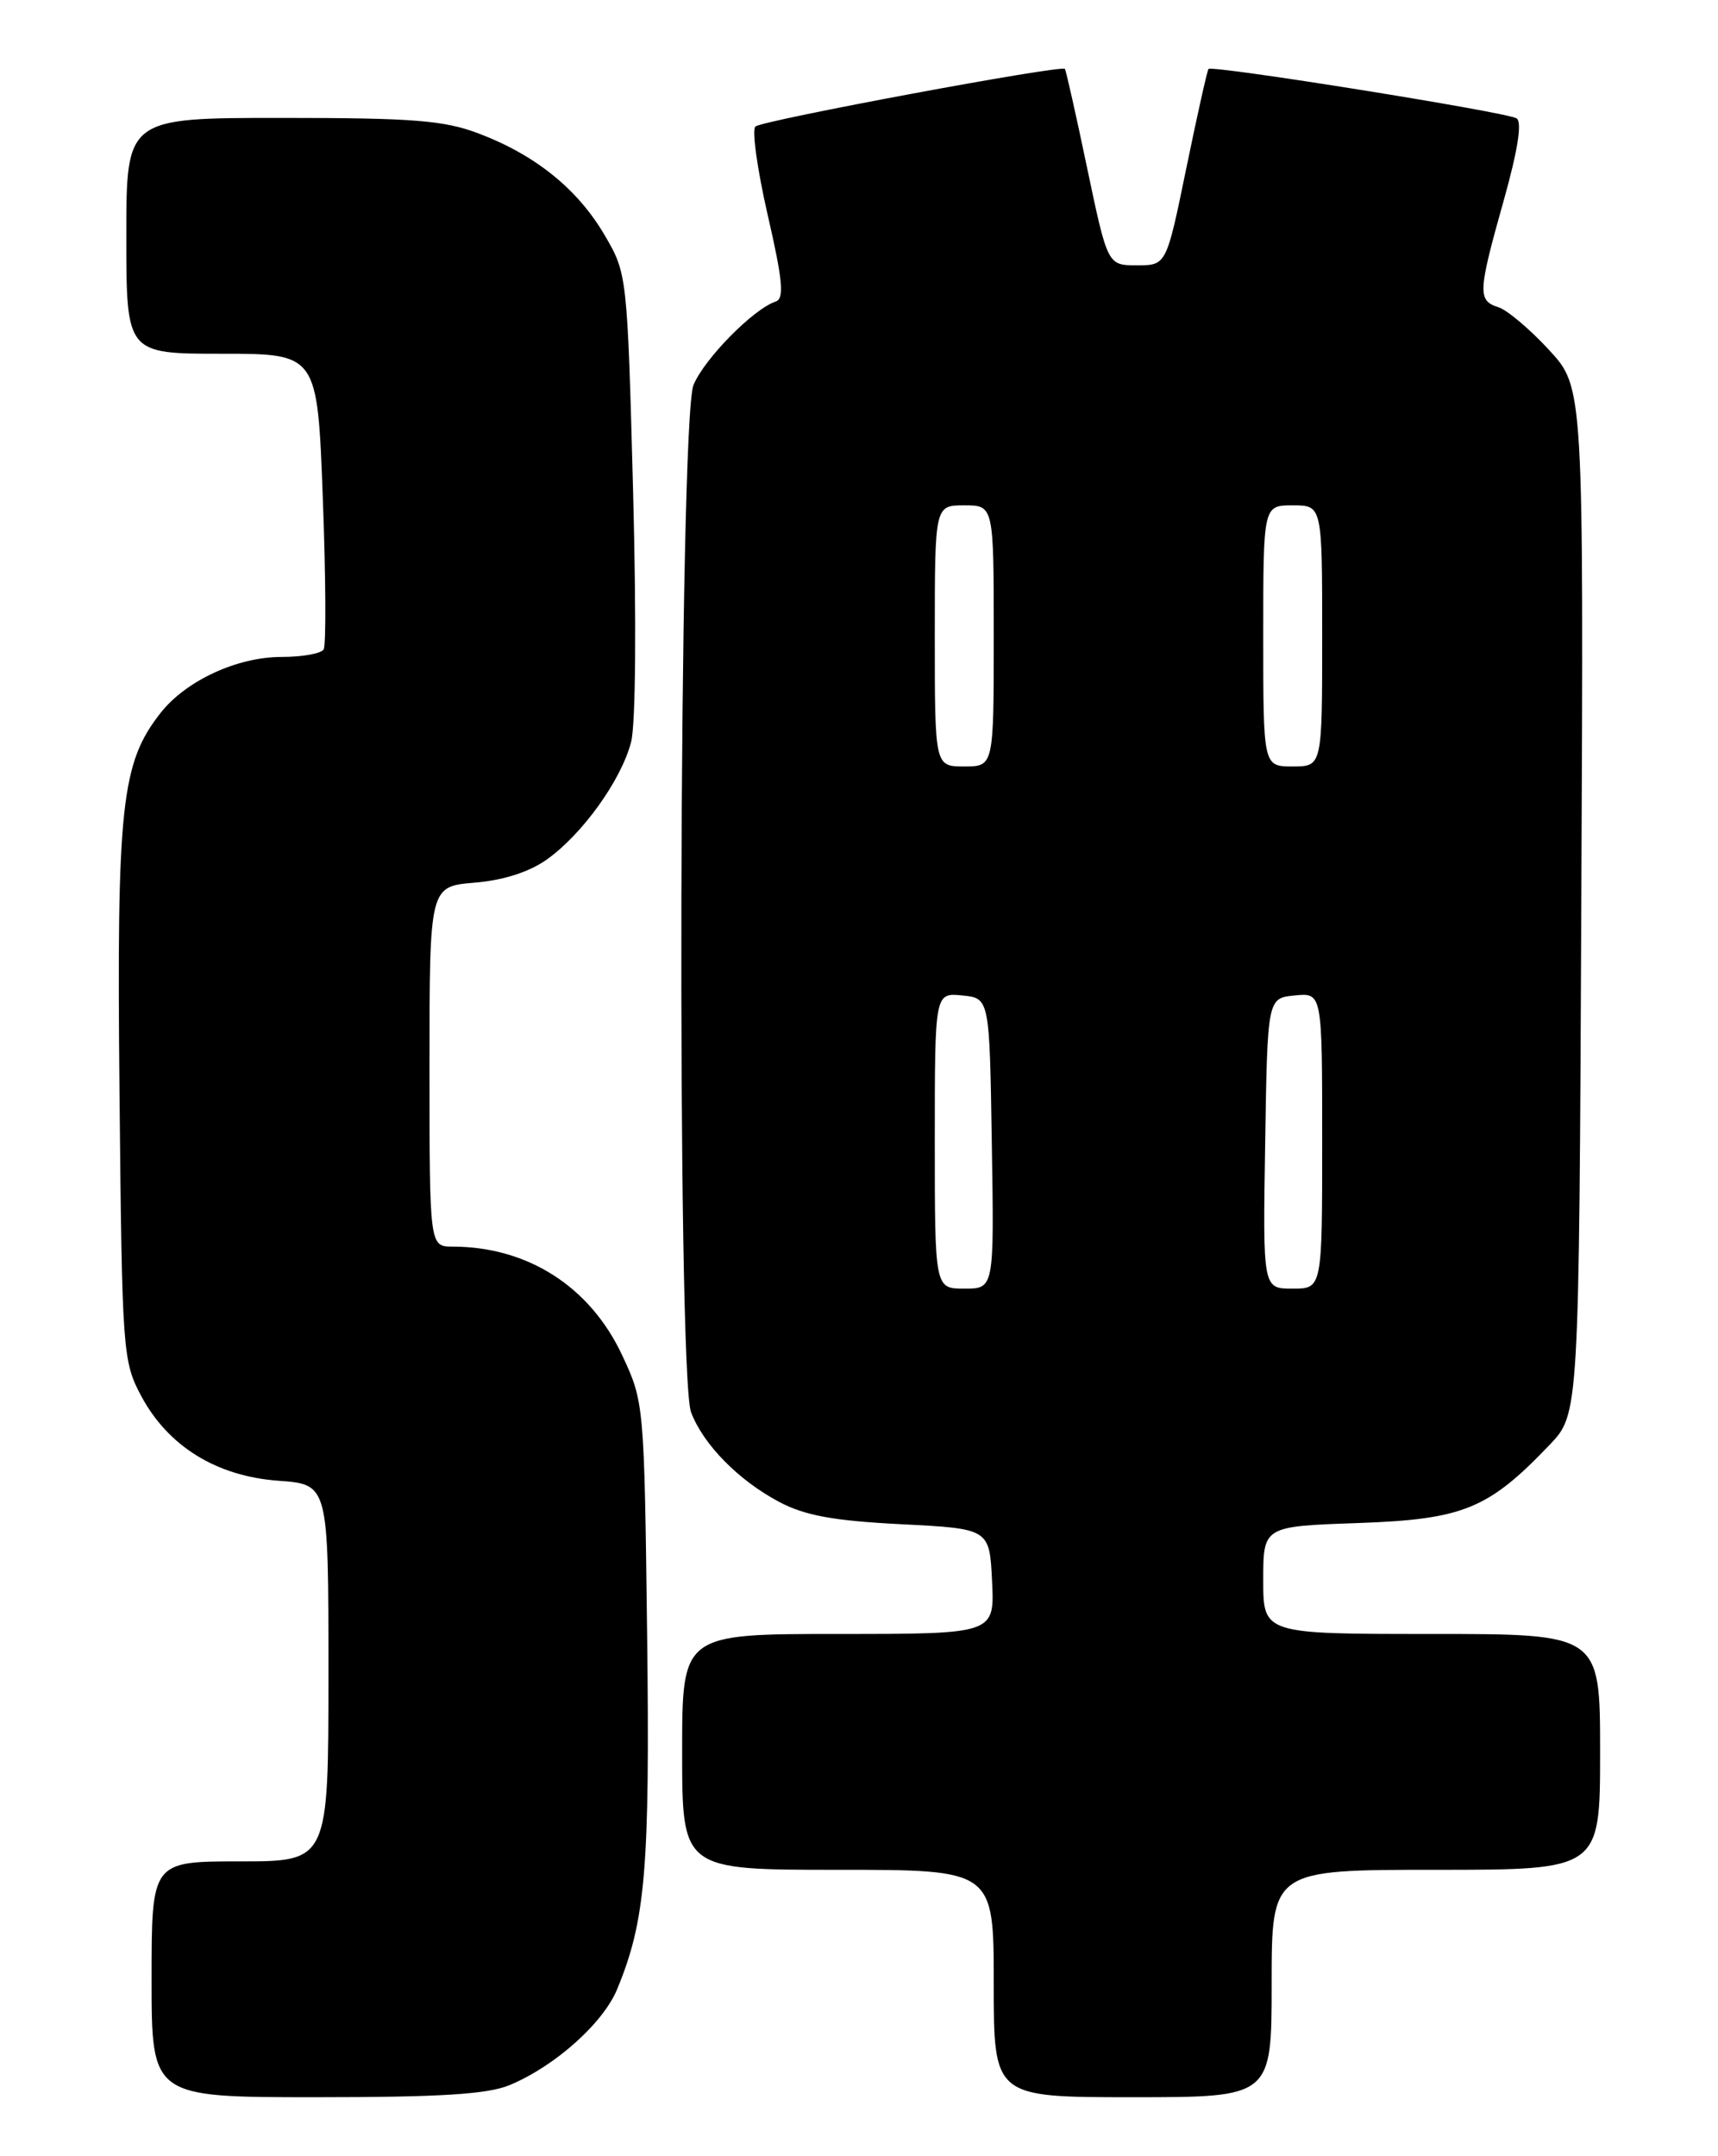 <?xml version="1.0" encoding="UTF-8" standalone="no"?>
<!DOCTYPE svg PUBLIC "-//W3C//DTD SVG 1.1//EN" "http://www.w3.org/Graphics/SVG/1.1/DTD/svg11.dtd" >
<svg xmlns="http://www.w3.org/2000/svg" xmlns:xlink="http://www.w3.org/1999/xlink" version="1.1" viewBox="0 0 204 256">
 <g >
 <path fill="currentColor"
d=" M 60.52 247.56 C 65.91 245.31 71.61 240.22 73.28 236.18 C 76.66 228.01 77.18 221.87 76.84 194.00 C 76.50 166.72 76.48 166.45 73.87 160.89 C 70.06 152.76 62.66 148.02 53.75 148.01 C 51.00 148.00 51.00 148.00 51.00 126.62 C 51.00 105.25 51.00 105.25 56.34 104.80 C 59.76 104.52 62.85 103.53 64.93 102.05 C 69.17 99.03 73.77 92.62 74.94 88.10 C 75.48 85.99 75.58 73.76 75.18 58.50 C 74.49 32.64 74.47 32.48 71.79 27.91 C 68.60 22.46 63.59 18.41 56.87 15.86 C 52.74 14.29 49.09 14.00 33.49 14.00 C 15.00 14.00 15.00 14.00 15.00 28.00 C 15.00 42.00 15.00 42.00 26.34 42.00 C 37.69 42.00 37.69 42.00 38.33 59.11 C 38.69 68.53 38.73 76.63 38.43 77.11 C 38.13 77.60 35.87 78.00 33.40 78.00 C 28.16 78.00 22.08 80.82 19.08 84.63 C 14.39 90.58 13.85 95.60 14.19 129.72 C 14.49 160.54 14.57 161.63 16.77 165.75 C 19.97 171.73 25.72 175.28 33.09 175.81 C 39.00 176.24 39.00 176.24 39.00 198.62 C 39.00 221.00 39.00 221.00 28.50 221.00 C 18.00 221.00 18.00 221.00 18.00 235.00 C 18.00 249.00 18.00 249.00 37.53 249.00 C 52.30 249.00 57.91 248.65 60.52 247.56 Z  M 151.00 235.50 C 151.00 222.00 151.00 222.00 170.50 222.00 C 190.00 222.00 190.00 222.00 190.00 208.00 C 190.00 194.00 190.00 194.00 170.00 194.00 C 150.00 194.00 150.00 194.00 150.00 187.61 C 150.00 181.22 150.00 181.22 161.25 180.83 C 173.74 180.39 176.72 179.18 184.00 171.55 C 187.50 167.89 187.50 167.89 187.77 106.95 C 188.05 46.00 188.05 46.00 183.93 41.54 C 181.67 39.09 178.96 36.80 177.91 36.47 C 175.44 35.69 175.49 34.69 178.56 23.79 C 180.24 17.80 180.76 14.47 180.08 14.05 C 178.89 13.31 143.94 7.71 143.50 8.19 C 143.35 8.36 142.16 13.68 140.86 20.00 C 138.50 31.50 138.50 31.50 135.01 31.50 C 131.52 31.50 131.52 31.50 129.10 20.00 C 127.78 13.68 126.58 8.36 126.45 8.18 C 126.05 7.68 90.58 14.28 89.70 15.02 C 89.26 15.39 89.92 20.12 91.16 25.53 C 92.95 33.32 93.15 35.45 92.11 35.80 C 89.46 36.68 83.66 42.57 82.35 45.70 C 80.61 49.86 80.35 163.14 82.06 167.68 C 83.51 171.50 87.67 175.74 92.50 178.31 C 95.57 179.94 98.95 180.56 107.00 180.97 C 117.50 181.50 117.50 181.50 117.80 187.75 C 118.10 194.00 118.10 194.00 99.55 194.00 C 81.00 194.00 81.00 194.00 81.00 208.00 C 81.00 222.00 81.00 222.00 99.50 222.00 C 118.00 222.00 118.00 222.00 118.00 235.50 C 118.00 249.00 118.00 249.00 134.50 249.00 C 151.00 249.00 151.00 249.00 151.00 235.50 Z  M 111.00 135.44 C 111.00 117.87 111.00 117.87 114.25 118.19 C 117.50 118.50 117.50 118.50 117.77 135.75 C 118.05 153.00 118.05 153.00 114.52 153.00 C 111.00 153.00 111.00 153.00 111.00 135.44 Z  M 150.23 135.75 C 150.50 118.50 150.50 118.50 153.75 118.19 C 157.00 117.87 157.00 117.87 157.00 135.44 C 157.00 153.00 157.00 153.00 153.48 153.00 C 149.95 153.00 149.95 153.00 150.23 135.75 Z  M 111.00 75.50 C 111.00 60.00 111.00 60.00 114.50 60.00 C 118.00 60.00 118.00 60.00 118.00 75.50 C 118.00 91.00 118.00 91.00 114.50 91.00 C 111.00 91.00 111.00 91.00 111.00 75.50 Z  M 150.00 75.50 C 150.00 60.00 150.00 60.00 153.50 60.00 C 157.00 60.00 157.00 60.00 157.00 75.50 C 157.00 91.00 157.00 91.00 153.50 91.00 C 150.00 91.00 150.00 91.00 150.00 75.50 Z "/>
</g>
</svg>